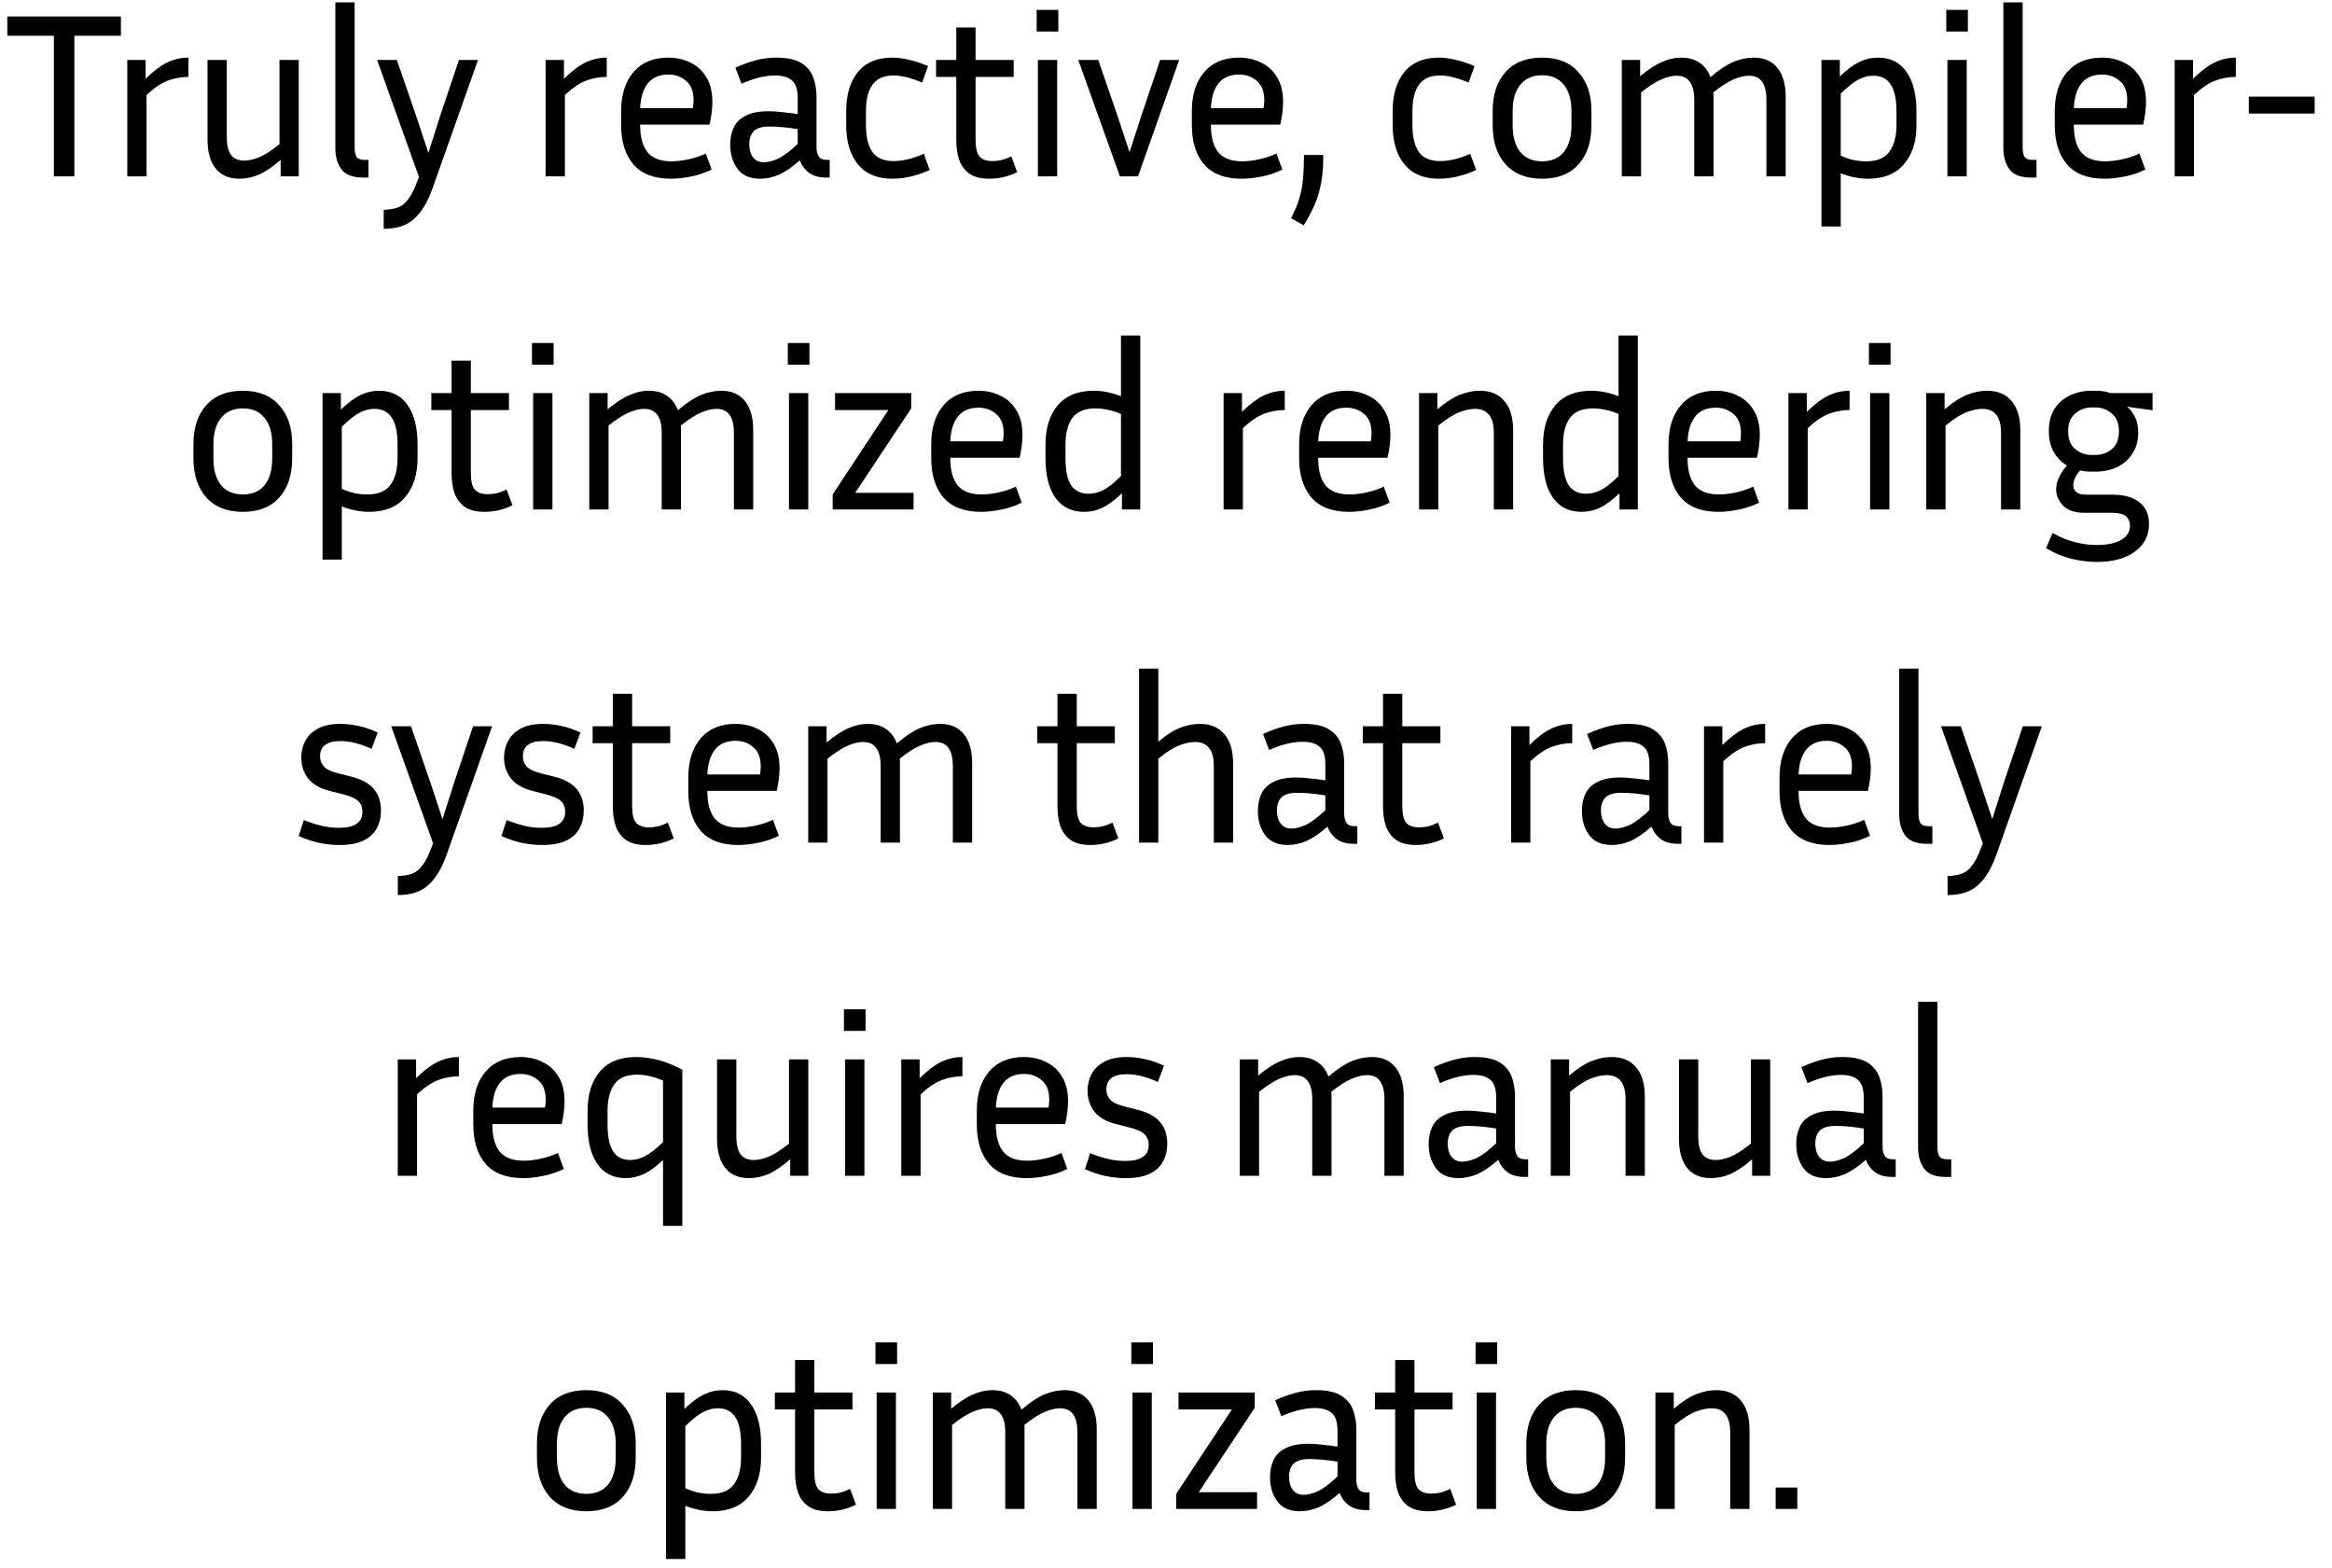 <svg width="119" height="80" viewBox="0 0 119 80" fill="none" xmlns="http://www.w3.org/2000/svg">
<path d="M0.374 1.824V0.84H6.17V1.824H3.794V9H2.75V1.824H0.374ZM9.615 3.924C9.255 3.924 8.903 3.988 8.559 4.116C8.223 4.244 7.863 4.488 7.479 4.848V9H6.495V3.06H7.431V4.02C7.839 3.62 8.211 3.34 8.547 3.18C8.891 3.02 9.247 2.94 9.615 2.94V3.924ZM14.321 9V8.16C13.905 8.52 13.533 8.772 13.205 8.916C12.877 9.052 12.549 9.12 12.221 9.12C11.693 9.12 11.289 8.948 11.009 8.604C10.729 8.252 10.589 7.76 10.589 7.128V3.06H11.573V6.984C11.573 7.4 11.645 7.708 11.789 7.908C11.941 8.1 12.165 8.196 12.461 8.196C12.685 8.196 12.937 8.14 13.217 8.028C13.497 7.916 13.845 7.692 14.261 7.356V3.06H15.245V9H14.321ZM17.112 7.56V0.12H18.096V7.512C18.096 7.728 18.128 7.892 18.192 8.004C18.264 8.108 18.404 8.16 18.612 8.16H18.804V9.06H18.528C18 9.06 17.632 8.92 17.424 8.64C17.216 8.36 17.112 8 17.112 7.56ZM22.076 9.6C21.82 10.32 21.504 10.844 21.128 11.172C20.76 11.508 20.244 11.676 19.58 11.676V10.704C19.852 10.696 20.084 10.66 20.276 10.596C20.476 10.532 20.652 10.4 20.804 10.2C20.964 10.008 21.116 9.72 21.26 9.336L21.38 9.036L19.244 3.06H20.252L21.248 5.952L21.86 7.8L22.448 5.952L23.42 3.06H24.392L22.076 9.6ZM30.962 3.924C30.602 3.924 30.25 3.988 29.906 4.116C29.57 4.244 29.21 4.488 28.826 4.848V9H27.842V3.06H28.778V4.02C29.186 3.62 29.558 3.34 29.894 3.18C30.238 3.02 30.594 2.94 30.962 2.94V3.924ZM36.316 8.652C35.956 8.828 35.596 8.948 35.236 9.012C34.876 9.084 34.544 9.12 34.24 9.12C33.384 9.12 32.744 8.876 32.32 8.388C31.904 7.9 31.696 7.232 31.696 6.384V5.664C31.696 4.84 31.904 4.18 32.32 3.684C32.744 3.188 33.34 2.94 34.108 2.94C34.516 2.94 34.888 3.024 35.224 3.192C35.568 3.352 35.84 3.6 36.04 3.936C36.248 4.264 36.352 4.688 36.352 5.208C36.352 5.544 36.304 5.928 36.208 6.36H32.668V6.384C32.668 6.992 32.792 7.452 33.04 7.764C33.296 8.076 33.704 8.232 34.264 8.232C34.52 8.232 34.8 8.2 35.104 8.136C35.416 8.072 35.72 7.972 36.016 7.836L36.316 8.652ZM34.108 3.804C33.644 3.804 33.292 3.956 33.052 4.26C32.82 4.556 32.692 4.976 32.668 5.52H35.356C35.38 5.376 35.392 5.24 35.392 5.112C35.392 4.664 35.264 4.336 35.008 4.128C34.76 3.912 34.46 3.804 34.108 3.804ZM42.159 9.06C41.791 9.06 41.495 8.976 41.271 8.808C41.055 8.64 40.903 8.432 40.815 8.184C40.423 8.528 40.067 8.772 39.747 8.916C39.427 9.052 39.107 9.12 38.787 9.12C38.267 9.12 37.883 8.952 37.635 8.616C37.387 8.28 37.263 7.868 37.263 7.38C37.263 7.052 37.323 6.76 37.443 6.504C37.563 6.248 37.767 6.048 38.055 5.904C38.343 5.752 38.731 5.676 39.219 5.676C39.435 5.676 39.671 5.692 39.927 5.724C40.183 5.748 40.443 5.78 40.707 5.82V5.016C40.707 4.568 40.607 4.264 40.407 4.104C40.215 3.936 39.931 3.852 39.555 3.852C39.043 3.852 38.471 3.992 37.839 4.272L37.527 3.456C37.895 3.288 38.247 3.16 38.583 3.072C38.919 2.984 39.259 2.94 39.603 2.94C40.163 2.94 40.591 3.032 40.887 3.216C41.183 3.4 41.387 3.644 41.499 3.948C41.611 4.252 41.667 4.584 41.667 4.944V7.512C41.667 7.696 41.703 7.852 41.775 7.98C41.847 8.1 41.991 8.16 42.207 8.16H42.339V9.06H42.159ZM38.235 7.368C38.235 7.64 38.299 7.86 38.427 8.028C38.555 8.196 38.739 8.28 38.979 8.28C39.187 8.28 39.427 8.22 39.699 8.1C39.971 7.972 40.307 7.72 40.707 7.344V6.588C40.163 6.5 39.683 6.456 39.267 6.456C38.899 6.456 38.635 6.532 38.475 6.684C38.315 6.836 38.235 7.064 38.235 7.368ZM44.189 5.676V6.384C44.189 6.992 44.301 7.452 44.525 7.764C44.749 8.068 45.105 8.22 45.593 8.22C46.073 8.22 46.589 8.096 47.141 7.848L47.441 8.676C46.785 8.972 46.149 9.12 45.533 9.12C44.765 9.12 44.181 8.876 43.781 8.388C43.381 7.9 43.181 7.232 43.181 6.384V5.676C43.181 4.828 43.381 4.16 43.781 3.672C44.181 3.184 44.765 2.94 45.533 2.94C45.821 2.94 46.117 2.98 46.421 3.06C46.733 3.132 47.045 3.236 47.357 3.372L47.057 4.212C46.793 4.1 46.537 4.012 46.289 3.948C46.049 3.884 45.817 3.852 45.593 3.852C45.105 3.852 44.749 4.008 44.525 4.32C44.301 4.624 44.189 5.076 44.189 5.676ZM51.907 8.784C51.459 9.008 50.983 9.12 50.479 9.12C50.047 9.12 49.707 9.032 49.459 8.856C49.219 8.68 49.047 8.444 48.943 8.148C48.847 7.852 48.799 7.524 48.799 7.164V3.924H47.767V3.06H48.799V1.404H49.783V3.06H51.727V3.924H49.783V7.128C49.783 7.544 49.851 7.832 49.987 7.992C50.131 8.144 50.351 8.22 50.647 8.22C50.791 8.22 50.939 8.204 51.091 8.172C51.251 8.132 51.423 8.068 51.607 7.98L51.907 8.784ZM54.006 1.608H52.902V0.504H54.006V1.608ZM53.946 9H52.962V3.06H53.946V9ZM60.172 3.06L58.072 9H57.148L55.023 3.06H56.044L57.039 5.952L57.639 7.764L58.227 5.952L59.2 3.06H60.172ZM65.439 8.652C65.079 8.828 64.719 8.948 64.359 9.012C63.998 9.084 63.666 9.12 63.362 9.12C62.507 9.12 61.867 8.876 61.443 8.388C61.026 7.9 60.819 7.232 60.819 6.384V5.664C60.819 4.84 61.026 4.18 61.443 3.684C61.867 3.188 62.462 2.94 63.23 2.94C63.639 2.94 64.01 3.024 64.347 3.192C64.691 3.352 64.963 3.6 65.162 3.936C65.371 4.264 65.475 4.688 65.475 5.208C65.475 5.544 65.427 5.928 65.331 6.36H61.791V6.384C61.791 6.992 61.914 7.452 62.163 7.764C62.419 8.076 62.827 8.232 63.386 8.232C63.642 8.232 63.922 8.2 64.227 8.136C64.538 8.072 64.843 7.972 65.138 7.836L65.439 8.652ZM63.23 3.804C62.767 3.804 62.414 3.956 62.175 4.26C61.943 4.556 61.815 4.976 61.791 5.52H64.478C64.502 5.376 64.514 5.24 64.514 5.112C64.514 4.664 64.386 4.336 64.13 4.128C63.883 3.912 63.583 3.804 63.23 3.804ZM67.525 7.908V8.136C67.525 8.72 67.453 9.276 67.309 9.804C67.165 10.332 66.905 10.896 66.529 11.496L65.881 11.136C66.081 10.752 66.225 10.4 66.313 10.08C66.409 9.768 66.469 9.44 66.493 9.096C66.525 8.76 66.541 8.364 66.541 7.908H67.525ZM72.075 5.676V6.384C72.075 6.992 72.187 7.452 72.411 7.764C72.635 8.068 72.991 8.22 73.479 8.22C73.959 8.22 74.475 8.096 75.027 7.848L75.327 8.676C74.671 8.972 74.035 9.12 73.419 9.12C72.651 9.12 72.067 8.876 71.667 8.388C71.267 7.9 71.067 7.232 71.067 6.384V5.676C71.067 4.828 71.267 4.16 71.667 3.672C72.067 3.184 72.651 2.94 73.419 2.94C73.707 2.94 74.003 2.98 74.307 3.06C74.619 3.132 74.931 3.236 75.243 3.372L74.943 4.212C74.679 4.1 74.423 4.012 74.175 3.948C73.935 3.884 73.703 3.852 73.479 3.852C72.991 3.852 72.635 4.008 72.411 4.32C72.187 4.624 72.075 5.076 72.075 5.676ZM81.21 5.664V6.384C81.21 7.232 80.99 7.9 80.55 8.388C80.118 8.876 79.498 9.12 78.69 9.12C77.89 9.12 77.27 8.876 76.83 8.388C76.39 7.9 76.17 7.232 76.17 6.384V5.664C76.17 4.832 76.386 4.172 76.818 3.684C77.258 3.188 77.882 2.94 78.69 2.94C79.498 2.94 80.118 3.188 80.55 3.684C80.99 4.172 81.21 4.832 81.21 5.664ZM80.19 5.664C80.19 5.096 80.062 4.652 79.806 4.332C79.55 4.004 79.178 3.84 78.69 3.84C78.21 3.84 77.838 4.004 77.574 4.332C77.318 4.652 77.19 5.096 77.19 5.664V6.384C77.19 6.976 77.318 7.432 77.574 7.752C77.838 8.072 78.21 8.232 78.69 8.232C79.178 8.232 79.55 8.072 79.806 7.752C80.062 7.432 80.19 6.976 80.19 6.384V5.664ZM85.555 3.864C85.331 3.864 85.079 3.924 84.799 4.044C84.519 4.156 84.167 4.38 83.743 4.716V9H82.759V3.06H83.695V3.888C84.119 3.536 84.495 3.292 84.823 3.156C85.151 3.012 85.475 2.94 85.795 2.94C86.171 2.94 86.483 3.028 86.731 3.204C86.979 3.372 87.163 3.616 87.283 3.936C87.723 3.56 88.115 3.3 88.459 3.156C88.811 3.012 89.155 2.94 89.491 2.94C90.019 2.94 90.423 3.116 90.703 3.468C90.983 3.812 91.123 4.304 91.123 4.944V9H90.139V5.088C90.139 4.272 89.843 3.864 89.251 3.864C89.027 3.864 88.771 3.924 88.483 4.044C88.203 4.156 87.851 4.38 87.427 4.716C87.435 4.748 87.439 4.784 87.439 4.824C87.439 4.864 87.439 4.904 87.439 4.944V9H86.455V5.088C86.455 4.272 86.155 3.864 85.555 3.864ZM95.324 9.12C94.876 9.12 94.412 9.028 93.932 8.844V11.556H92.948V3.06H93.884V3.9C94.252 3.548 94.588 3.3 94.892 3.156C95.196 3.012 95.508 2.94 95.828 2.94C96.46 2.94 96.944 3.18 97.28 3.66C97.624 4.14 97.796 4.816 97.796 5.688V6.384C97.796 7.216 97.584 7.88 97.16 8.376C96.744 8.872 96.132 9.12 95.324 9.12ZM95.588 3.864C95.356 3.864 95.116 3.924 94.868 4.044C94.62 4.164 94.308 4.408 93.932 4.776V7.944C94.164 8.048 94.388 8.124 94.604 8.172C94.82 8.212 95.032 8.232 95.24 8.232C95.784 8.232 96.176 8.068 96.416 7.74C96.656 7.404 96.776 6.952 96.776 6.384V5.688C96.776 5.064 96.676 4.604 96.476 4.308C96.284 4.012 95.988 3.864 95.588 3.864ZM100.42 1.608H99.316V0.504H100.42V1.608ZM100.36 9H99.376V3.06H100.36V9ZM102.23 7.56V0.12H103.214V7.512C103.214 7.728 103.246 7.892 103.31 8.004C103.382 8.108 103.522 8.16 103.73 8.16H103.922V9.06H103.646C103.118 9.06 102.75 8.92 102.542 8.64C102.334 8.36 102.23 8 102.23 7.56ZM109.474 8.652C109.114 8.828 108.754 8.948 108.394 9.012C108.034 9.084 107.702 9.12 107.398 9.12C106.542 9.12 105.902 8.876 105.478 8.388C105.062 7.9 104.854 7.232 104.854 6.384V5.664C104.854 4.84 105.062 4.18 105.478 3.684C105.902 3.188 106.498 2.94 107.266 2.94C107.674 2.94 108.046 3.024 108.382 3.192C108.726 3.352 108.998 3.6 109.198 3.936C109.406 4.264 109.51 4.688 109.51 5.208C109.51 5.544 109.462 5.928 109.366 6.36H105.826V6.384C105.826 6.992 105.95 7.452 106.198 7.764C106.454 8.076 106.862 8.232 107.422 8.232C107.678 8.232 107.958 8.2 108.262 8.136C108.574 8.072 108.878 7.972 109.174 7.836L109.474 8.652ZM107.266 3.804C106.802 3.804 106.45 3.956 106.21 4.26C105.978 4.556 105.85 4.976 105.826 5.52H108.514C108.538 5.376 108.55 5.24 108.55 5.112C108.55 4.664 108.422 4.336 108.166 4.128C107.918 3.912 107.618 3.804 107.266 3.804ZM114.093 3.924C113.733 3.924 113.381 3.988 113.037 4.116C112.701 4.244 112.341 4.488 111.957 4.848V9H110.973V3.06H111.909V4.02C112.317 3.62 112.689 3.34 113.025 3.18C113.369 3.02 113.725 2.94 114.093 2.94V3.924ZM114.755 5.796V4.932H118.115V5.796H114.755ZM14.911 22.664V23.384C14.911 24.232 14.691 24.9 14.251 25.388C13.819 25.876 13.199 26.12 12.391 26.12C11.591 26.12 10.971 25.876 10.531 25.388C10.091 24.9 9.871 24.232 9.871 23.384V22.664C9.871 21.832 10.087 21.172 10.519 20.684C10.959 20.188 11.583 19.94 12.391 19.94C13.199 19.94 13.819 20.188 14.251 20.684C14.691 21.172 14.911 21.832 14.911 22.664ZM13.891 22.664C13.891 22.096 13.763 21.652 13.507 21.332C13.251 21.004 12.879 20.84 12.391 20.84C11.911 20.84 11.539 21.004 11.275 21.332C11.019 21.652 10.891 22.096 10.891 22.664V23.384C10.891 23.976 11.019 24.432 11.275 24.752C11.539 25.072 11.911 25.232 12.391 25.232C12.879 25.232 13.251 25.072 13.507 24.752C13.763 24.432 13.891 23.976 13.891 23.384V22.664ZM18.835 26.12C18.387 26.12 17.923 26.028 17.443 25.844V28.556H16.459V20.06H17.395V20.9C17.763 20.548 18.099 20.3 18.403 20.156C18.707 20.012 19.019 19.94 19.339 19.94C19.971 19.94 20.455 20.18 20.791 20.66C21.135 21.14 21.307 21.816 21.307 22.688V23.384C21.307 24.216 21.095 24.88 20.671 25.376C20.255 25.872 19.643 26.12 18.835 26.12ZM19.099 20.864C18.867 20.864 18.627 20.924 18.379 21.044C18.131 21.164 17.819 21.408 17.443 21.776V24.944C17.675 25.048 17.899 25.124 18.115 25.172C18.331 25.212 18.543 25.232 18.751 25.232C19.295 25.232 19.687 25.068 19.927 24.74C20.167 24.404 20.287 23.952 20.287 23.384V22.688C20.287 22.064 20.187 21.604 19.987 21.308C19.795 21.012 19.499 20.864 19.099 20.864ZM26.151 25.784C25.703 26.008 25.227 26.12 24.723 26.12C24.291 26.12 23.951 26.032 23.703 25.856C23.463 25.68 23.291 25.444 23.187 25.148C23.091 24.852 23.043 24.524 23.043 24.164V20.924H22.011V20.06H23.043V18.404H24.027V20.06H25.971V20.924H24.027V24.128C24.027 24.544 24.095 24.832 24.231 24.992C24.375 25.144 24.595 25.22 24.891 25.22C25.035 25.22 25.183 25.204 25.335 25.172C25.495 25.132 25.667 25.068 25.851 24.98L26.151 25.784ZM28.25 18.608H27.146V17.504H28.25V18.608ZM28.19 26H27.206V20.06H28.19V26ZM32.867 20.864C32.643 20.864 32.391 20.924 32.111 21.044C31.831 21.156 31.479 21.38 31.055 21.716V26H30.071V20.06H31.007V20.888C31.431 20.536 31.807 20.292 32.135 20.156C32.463 20.012 32.787 19.94 33.107 19.94C33.483 19.94 33.795 20.028 34.043 20.204C34.291 20.372 34.475 20.616 34.595 20.936C35.035 20.56 35.427 20.3 35.771 20.156C36.123 20.012 36.467 19.94 36.803 19.94C37.331 19.94 37.735 20.116 38.015 20.468C38.295 20.812 38.435 21.304 38.435 21.944V26H37.451V22.088C37.451 21.272 37.155 20.864 36.563 20.864C36.339 20.864 36.083 20.924 35.795 21.044C35.515 21.156 35.163 21.38 34.739 21.716C34.747 21.748 34.751 21.784 34.751 21.824C34.751 21.864 34.751 21.904 34.751 21.944V26H33.767V22.088C33.767 21.272 33.467 20.864 32.867 20.864ZM41.305 18.608H40.201V17.504H41.305V18.608ZM41.245 26H40.261V20.06H41.245V26ZM46.618 25.148V26H42.49V25.232L45.334 20.924H42.611V20.06H46.498V20.84L43.642 25.148H46.618ZM52.14 25.652C51.78 25.828 51.42 25.948 51.06 26.012C50.7 26.084 50.368 26.12 50.064 26.12C49.208 26.12 48.568 25.876 48.144 25.388C47.728 24.9 47.52 24.232 47.52 23.384V22.664C47.52 21.84 47.728 21.18 48.144 20.684C48.568 20.188 49.164 19.94 49.932 19.94C50.34 19.94 50.712 20.024 51.048 20.192C51.392 20.352 51.664 20.6 51.864 20.936C52.072 21.264 52.176 21.688 52.176 22.208C52.176 22.544 52.128 22.928 52.032 23.36H48.492V23.384C48.492 23.992 48.616 24.452 48.864 24.764C49.12 25.076 49.528 25.232 50.088 25.232C50.344 25.232 50.624 25.2 50.928 25.136C51.24 25.072 51.544 24.972 51.84 24.836L52.14 25.652ZM49.932 20.804C49.468 20.804 49.116 20.956 48.876 21.26C48.644 21.556 48.516 21.976 48.492 22.52H51.18C51.204 22.376 51.216 22.24 51.216 22.112C51.216 21.664 51.088 21.336 50.832 21.128C50.584 20.912 50.284 20.804 49.932 20.804ZM57.251 26V25.172C56.883 25.524 56.547 25.772 56.243 25.916C55.947 26.052 55.639 26.12 55.319 26.12C54.687 26.12 54.199 25.88 53.855 25.4C53.519 24.92 53.351 24.248 53.351 23.384V22.688C53.351 21.848 53.559 21.18 53.975 20.684C54.399 20.188 55.011 19.94 55.811 19.94C56.043 19.94 56.275 19.964 56.507 20.012C56.739 20.06 56.971 20.128 57.203 20.216V17.12H58.187V26H57.251ZM54.371 23.384C54.371 24.008 54.467 24.468 54.659 24.764C54.859 25.052 55.155 25.196 55.547 25.196C55.779 25.196 56.019 25.14 56.267 25.028C56.515 24.908 56.827 24.664 57.203 24.296V21.128C56.971 21.024 56.747 20.952 56.531 20.912C56.315 20.864 56.103 20.84 55.895 20.84C55.351 20.84 54.959 21.004 54.719 21.332C54.487 21.66 54.371 22.112 54.371 22.688V23.384ZM65.56 20.924C65.2 20.924 64.848 20.988 64.504 21.116C64.168 21.244 63.808 21.488 63.424 21.848V26H62.44V20.06H63.376V21.02C63.784 20.62 64.156 20.34 64.492 20.18C64.836 20.02 65.192 19.94 65.56 19.94V20.924ZM70.914 25.652C70.554 25.828 70.194 25.948 69.834 26.012C69.474 26.084 69.142 26.12 68.838 26.12C67.982 26.12 67.342 25.876 66.918 25.388C66.502 24.9 66.294 24.232 66.294 23.384V22.664C66.294 21.84 66.502 21.18 66.918 20.684C67.342 20.188 67.938 19.94 68.706 19.94C69.114 19.94 69.486 20.024 69.822 20.192C70.166 20.352 70.438 20.6 70.638 20.936C70.846 21.264 70.95 21.688 70.95 22.208C70.95 22.544 70.902 22.928 70.806 23.36H67.266V23.384C67.266 23.992 67.39 24.452 67.638 24.764C67.894 25.076 68.302 25.232 68.862 25.232C69.118 25.232 69.398 25.2 69.702 25.136C70.014 25.072 70.318 24.972 70.614 24.836L70.914 25.652ZM68.706 20.804C68.242 20.804 67.89 20.956 67.65 21.26C67.418 21.556 67.29 21.976 67.266 22.52H69.954C69.978 22.376 69.99 22.24 69.99 22.112C69.99 21.664 69.862 21.336 69.606 21.128C69.358 20.912 69.058 20.804 68.706 20.804ZM75.269 20.864C75.045 20.864 74.781 20.92 74.477 21.032C74.181 21.144 73.821 21.372 73.397 21.716V26H72.413V20.06H73.349V20.888C73.773 20.528 74.157 20.28 74.501 20.144C74.853 20.008 75.189 19.94 75.509 19.94C76.061 19.94 76.481 20.116 76.769 20.468C77.065 20.812 77.213 21.304 77.213 21.944V26H76.229V22.088C76.229 21.272 75.909 20.864 75.269 20.864ZM82.641 26V25.172C82.272 25.524 81.936 25.772 81.632 25.916C81.337 26.052 81.028 26.12 80.709 26.12C80.076 26.12 79.588 25.88 79.245 25.4C78.909 24.92 78.74 24.248 78.74 23.384V22.688C78.74 21.848 78.948 21.18 79.365 20.684C79.788 20.188 80.4 19.94 81.201 19.94C81.433 19.94 81.665 19.964 81.897 20.012C82.129 20.06 82.361 20.128 82.593 20.216V17.12H83.576V26H82.641ZM79.76 23.384C79.76 24.008 79.856 24.468 80.049 24.764C80.249 25.052 80.544 25.196 80.936 25.196C81.168 25.196 81.409 25.14 81.656 25.028C81.904 24.908 82.216 24.664 82.593 24.296V21.128C82.361 21.024 82.136 20.952 81.921 20.912C81.704 20.864 81.493 20.84 81.284 20.84C80.74 20.84 80.349 21.004 80.109 21.332C79.876 21.66 79.76 22.112 79.76 22.688V23.384ZM89.764 25.652C89.404 25.828 89.044 25.948 88.684 26.012C88.325 26.084 87.993 26.12 87.689 26.12C86.832 26.12 86.192 25.876 85.769 25.388C85.353 24.9 85.144 24.232 85.144 23.384V22.664C85.144 21.84 85.353 21.18 85.769 20.684C86.192 20.188 86.788 19.94 87.556 19.94C87.965 19.94 88.337 20.024 88.672 20.192C89.016 20.352 89.288 20.6 89.489 20.936C89.697 21.264 89.8 21.688 89.8 22.208C89.8 22.544 89.752 22.928 89.656 23.36H86.117V23.384C86.117 23.992 86.24 24.452 86.489 24.764C86.745 25.076 87.153 25.232 87.713 25.232C87.969 25.232 88.249 25.2 88.552 25.136C88.865 25.072 89.168 24.972 89.465 24.836L89.764 25.652ZM87.556 20.804C87.093 20.804 86.74 20.956 86.501 21.26C86.269 21.556 86.141 21.976 86.117 22.52H88.805C88.829 22.376 88.841 22.24 88.841 22.112C88.841 21.664 88.713 21.336 88.457 21.128C88.209 20.912 87.909 20.804 87.556 20.804ZM94.383 20.924C94.023 20.924 93.671 20.988 93.327 21.116C92.991 21.244 92.631 21.488 92.247 21.848V26H91.263V20.06H92.199V21.02C92.607 20.62 92.979 20.34 93.315 20.18C93.659 20.02 94.015 19.94 94.383 19.94V20.924ZM96.474 18.608H95.37V17.504H96.474V18.608ZM96.414 26H95.43V20.06H96.414V26ZM101.151 20.864C100.927 20.864 100.663 20.92 100.359 21.032C100.063 21.144 99.703 21.372 99.279 21.716V26H98.295V20.06H99.231V20.888C99.655 20.528 100.039 20.28 100.383 20.144C100.735 20.008 101.071 19.94 101.391 19.94C101.943 19.94 102.363 20.116 102.651 20.468C102.947 20.812 103.095 21.304 103.095 21.944V26H102.111V22.088C102.111 21.272 101.791 20.864 101.151 20.864ZM109.663 26.744C109.663 27.328 109.423 27.796 108.943 28.148C108.471 28.5 107.819 28.676 106.987 28.676C106.571 28.676 106.135 28.62 105.679 28.508C105.231 28.396 104.807 28.216 104.407 27.968L104.743 27.2C105.143 27.424 105.527 27.58 105.895 27.668C106.271 27.764 106.635 27.812 106.987 27.812C107.531 27.812 107.951 27.724 108.247 27.548C108.543 27.372 108.691 27.136 108.691 26.84C108.691 26.624 108.619 26.456 108.475 26.336C108.331 26.224 108.099 26.168 107.779 26.168H106.399C105.879 26.168 105.503 26.044 105.271 25.796C105.039 25.548 104.923 25.276 104.923 24.98C104.923 24.772 104.971 24.568 105.067 24.368C105.163 24.16 105.299 23.956 105.475 23.756C105.195 23.588 104.971 23.36 104.803 23.072C104.635 22.776 104.551 22.42 104.551 22.004C104.551 21.548 104.647 21.168 104.839 20.864C105.039 20.56 105.303 20.332 105.631 20.18C105.959 20.02 106.327 19.94 106.735 19.94H106.939C107.219 19.94 107.475 19.98 107.707 20.06H109.843V20.936L108.547 20.756C108.715 20.9 108.851 21.08 108.955 21.296C109.059 21.504 109.111 21.76 109.111 22.064C109.111 22.496 109.011 22.86 108.811 23.156C108.619 23.452 108.359 23.68 108.031 23.84C107.703 23.992 107.339 24.068 106.939 24.068H106.735C106.631 24.068 106.531 24.064 106.435 24.056C106.339 24.04 106.243 24.024 106.147 24.008C105.915 24.264 105.799 24.516 105.799 24.764C105.799 25.084 106.023 25.244 106.471 25.244H107.815C108.391 25.244 108.843 25.372 109.171 25.628C109.499 25.884 109.663 26.256 109.663 26.744ZM106.939 23.216C107.251 23.216 107.527 23.116 107.767 22.916C108.007 22.716 108.127 22.412 108.127 22.004C108.127 21.604 108.007 21.304 107.767 21.104C107.527 20.896 107.251 20.792 106.939 20.792H106.735C106.415 20.792 106.135 20.896 105.895 21.104C105.655 21.304 105.535 21.604 105.535 22.004C105.535 22.412 105.655 22.716 105.895 22.916C106.135 23.116 106.415 23.216 106.735 23.216H106.939ZM17.293 42.244C18.093 42.244 18.493 41.972 18.493 41.428C18.493 41.196 18.421 41.012 18.277 40.876C18.133 40.74 17.869 40.624 17.485 40.528L16.825 40.36C16.337 40.24 15.973 40.032 15.733 39.736C15.493 39.432 15.373 39.072 15.373 38.656C15.373 38.352 15.441 38.072 15.577 37.816C15.713 37.552 15.929 37.34 16.225 37.18C16.521 37.02 16.905 36.94 17.377 36.94C17.681 36.94 17.989 36.976 18.301 37.048C18.621 37.112 18.945 37.224 19.273 37.384L18.961 38.212C18.377 37.948 17.849 37.816 17.377 37.816C16.681 37.816 16.333 38.076 16.333 38.596C16.333 38.796 16.397 38.968 16.525 39.112C16.653 39.256 16.893 39.372 17.245 39.46L17.905 39.628C18.433 39.756 18.821 39.964 19.069 40.252C19.317 40.54 19.441 40.912 19.441 41.368C19.441 41.696 19.369 41.996 19.225 42.268C19.089 42.532 18.865 42.74 18.553 42.892C18.249 43.044 17.837 43.12 17.317 43.12C16.973 43.12 16.629 43.084 16.285 43.012C15.949 42.94 15.601 42.824 15.241 42.664L15.505 41.848C15.849 41.984 16.161 42.084 16.441 42.148C16.721 42.212 17.005 42.244 17.293 42.244ZM22.797 43.6C22.541 44.32 22.225 44.844 21.849 45.172C21.481 45.508 20.965 45.676 20.301 45.676V44.704C20.573 44.696 20.805 44.66 20.997 44.596C21.197 44.532 21.373 44.4 21.525 44.2C21.685 44.008 21.837 43.72 21.981 43.336L22.101 43.036L19.965 37.06H20.973L21.969 39.952L22.581 41.8L23.169 39.952L24.141 37.06H25.113L22.797 43.6ZM27.641 42.244C28.441 42.244 28.841 41.972 28.841 41.428C28.841 41.196 28.769 41.012 28.625 40.876C28.481 40.74 28.217 40.624 27.833 40.528L27.173 40.36C26.685 40.24 26.321 40.032 26.081 39.736C25.841 39.432 25.721 39.072 25.721 38.656C25.721 38.352 25.789 38.072 25.925 37.816C26.061 37.552 26.277 37.34 26.573 37.18C26.869 37.02 27.253 36.94 27.725 36.94C28.029 36.94 28.337 36.976 28.649 37.048C28.969 37.112 29.293 37.224 29.621 37.384L29.309 38.212C28.725 37.948 28.197 37.816 27.725 37.816C27.029 37.816 26.681 38.076 26.681 38.596C26.681 38.796 26.745 38.968 26.873 39.112C27.001 39.256 27.241 39.372 27.593 39.46L28.253 39.628C28.781 39.756 29.169 39.964 29.417 40.252C29.665 40.54 29.789 40.912 29.789 41.368C29.789 41.696 29.717 41.996 29.573 42.268C29.437 42.532 29.213 42.74 28.901 42.892C28.597 43.044 28.185 43.12 27.665 43.12C27.321 43.12 26.977 43.084 26.633 43.012C26.297 42.94 25.949 42.824 25.589 42.664L25.853 41.848C26.197 41.984 26.509 42.084 26.789 42.148C27.069 42.212 27.353 42.244 27.641 42.244ZM34.381 42.784C33.933 43.008 33.457 43.12 32.953 43.12C32.521 43.12 32.181 43.032 31.933 42.856C31.693 42.68 31.521 42.444 31.417 42.148C31.321 41.852 31.273 41.524 31.273 41.164V37.924H30.241V37.06H31.273V35.404H32.257V37.06H34.201V37.924H32.257V41.128C32.257 41.544 32.325 41.832 32.461 41.992C32.605 42.144 32.825 42.22 33.121 42.22C33.265 42.22 33.413 42.204 33.565 42.172C33.725 42.132 33.897 42.068 34.081 41.98L34.381 42.784ZM39.744 42.652C39.384 42.828 39.024 42.948 38.664 43.012C38.304 43.084 37.972 43.12 37.668 43.12C36.812 43.12 36.172 42.876 35.748 42.388C35.332 41.9 35.124 41.232 35.124 40.384V39.664C35.124 38.84 35.332 38.18 35.748 37.684C36.172 37.188 36.768 36.94 37.536 36.94C37.944 36.94 38.316 37.024 38.652 37.192C38.996 37.352 39.268 37.6 39.468 37.936C39.676 38.264 39.78 38.688 39.78 39.208C39.78 39.544 39.732 39.928 39.636 40.36H36.096V40.384C36.096 40.992 36.22 41.452 36.468 41.764C36.724 42.076 37.132 42.232 37.692 42.232C37.948 42.232 38.228 42.2 38.532 42.136C38.844 42.072 39.148 41.972 39.444 41.836L39.744 42.652ZM37.536 37.804C37.072 37.804 36.72 37.956 36.48 38.26C36.248 38.556 36.12 38.976 36.096 39.52H38.784C38.808 39.376 38.82 39.24 38.82 39.112C38.82 38.664 38.692 38.336 38.436 38.128C38.188 37.912 37.888 37.804 37.536 37.804ZM44.039 37.864C43.815 37.864 43.563 37.924 43.283 38.044C43.003 38.156 42.651 38.38 42.227 38.716V43H41.243V37.06H42.179V37.888C42.603 37.536 42.979 37.292 43.307 37.156C43.635 37.012 43.959 36.94 44.279 36.94C44.655 36.94 44.967 37.028 45.215 37.204C45.463 37.372 45.647 37.616 45.767 37.936C46.207 37.56 46.599 37.3 46.943 37.156C47.295 37.012 47.639 36.94 47.975 36.94C48.503 36.94 48.907 37.116 49.187 37.468C49.467 37.812 49.607 38.304 49.607 38.944V43H48.623V39.088C48.623 38.272 48.327 37.864 47.735 37.864C47.511 37.864 47.255 37.924 46.967 38.044C46.687 38.156 46.335 38.38 45.911 38.716C45.919 38.748 45.923 38.784 45.923 38.824C45.923 38.864 45.923 38.904 45.923 38.944V43H44.939V39.088C44.939 38.272 44.639 37.864 44.039 37.864ZM57.069 42.784C56.621 43.008 56.145 43.12 55.642 43.12C55.209 43.12 54.87 43.032 54.621 42.856C54.382 42.68 54.209 42.444 54.105 42.148C54.01 41.852 53.962 41.524 53.962 41.164V37.924H52.929V37.06H53.962V35.404H54.946V37.06H56.889V37.924H54.946V41.128C54.946 41.544 55.014 41.832 55.15 41.992C55.294 42.144 55.514 42.22 55.809 42.22C55.953 42.22 56.102 42.204 56.254 42.172C56.413 42.132 56.586 42.068 56.77 41.98L57.069 42.784ZM60.98 37.864C60.756 37.864 60.492 37.92 60.188 38.032C59.892 38.144 59.532 38.372 59.108 38.716V43H58.124V34.12H59.108V37.852C59.524 37.5 59.9 37.26 60.236 37.132C60.572 37.004 60.9 36.94 61.22 36.94C61.772 36.94 62.192 37.116 62.48 37.468C62.776 37.812 62.924 38.304 62.924 38.944V43H61.94V39.088C61.94 38.272 61.62 37.864 60.98 37.864ZM69.084 43.06C68.716 43.06 68.42 42.976 68.196 42.808C67.98 42.64 67.828 42.432 67.74 42.184C67.348 42.528 66.992 42.772 66.672 42.916C66.352 43.052 66.032 43.12 65.712 43.12C65.192 43.12 64.808 42.952 64.56 42.616C64.312 42.28 64.188 41.868 64.188 41.38C64.188 41.052 64.248 40.76 64.368 40.504C64.488 40.248 64.692 40.048 64.98 39.904C65.268 39.752 65.656 39.676 66.144 39.676C66.36 39.676 66.596 39.692 66.852 39.724C67.108 39.748 67.368 39.78 67.632 39.82V39.016C67.632 38.568 67.532 38.264 67.332 38.104C67.14 37.936 66.856 37.852 66.48 37.852C65.968 37.852 65.396 37.992 64.764 38.272L64.452 37.456C64.82 37.288 65.172 37.16 65.508 37.072C65.844 36.984 66.184 36.94 66.528 36.94C67.088 36.94 67.516 37.032 67.812 37.216C68.108 37.4 68.312 37.644 68.424 37.948C68.536 38.252 68.592 38.584 68.592 38.944V41.512C68.592 41.696 68.628 41.852 68.7 41.98C68.772 42.1 68.916 42.16 69.132 42.16H69.264V43.06H69.084ZM65.16 41.368C65.16 41.64 65.224 41.86 65.352 42.028C65.48 42.196 65.664 42.28 65.904 42.28C66.112 42.28 66.352 42.22 66.624 42.1C66.896 41.972 67.232 41.72 67.632 41.344V40.588C67.088 40.5 66.608 40.456 66.192 40.456C65.824 40.456 65.56 40.532 65.4 40.684C65.24 40.836 65.16 41.064 65.16 41.368ZM73.682 42.784C73.234 43.008 72.758 43.12 72.254 43.12C71.822 43.12 71.482 43.032 71.234 42.856C70.994 42.68 70.822 42.444 70.718 42.148C70.622 41.852 70.574 41.524 70.574 41.164V37.924H69.542V37.06H70.574V35.404H71.558V37.06H73.502V37.924H71.558V41.128C71.558 41.544 71.626 41.832 71.762 41.992C71.906 42.144 72.126 42.22 72.422 42.22C72.566 42.22 72.714 42.204 72.866 42.172C73.026 42.132 73.198 42.068 73.382 41.98L73.682 42.784ZM80.229 37.924C79.869 37.924 79.517 37.988 79.173 38.116C78.837 38.244 78.477 38.488 78.093 38.848V43H77.109V37.06H78.045V38.02C78.453 37.62 78.825 37.34 79.161 37.18C79.505 37.02 79.861 36.94 80.229 36.94V37.924ZM85.62 43.06C85.252 43.06 84.956 42.976 84.732 42.808C84.516 42.64 84.364 42.432 84.276 42.184C83.884 42.528 83.528 42.772 83.208 42.916C82.888 43.052 82.568 43.12 82.248 43.12C81.728 43.12 81.344 42.952 81.096 42.616C80.848 42.28 80.724 41.868 80.724 41.38C80.724 41.052 80.784 40.76 80.904 40.504C81.024 40.248 81.228 40.048 81.516 39.904C81.804 39.752 82.192 39.676 82.68 39.676C82.896 39.676 83.132 39.692 83.388 39.724C83.644 39.748 83.904 39.78 84.168 39.82V39.016C84.168 38.568 84.068 38.264 83.868 38.104C83.676 37.936 83.392 37.852 83.016 37.852C82.504 37.852 81.932 37.992 81.3 38.272L80.988 37.456C81.356 37.288 81.708 37.16 82.044 37.072C82.38 36.984 82.72 36.94 83.064 36.94C83.624 36.94 84.052 37.032 84.348 37.216C84.644 37.4 84.848 37.644 84.96 37.948C85.072 38.252 85.128 38.584 85.128 38.944V41.512C85.128 41.696 85.164 41.852 85.236 41.98C85.308 42.1 85.452 42.16 85.668 42.16H85.8V43.06H85.62ZM81.696 41.368C81.696 41.64 81.76 41.86 81.888 42.028C82.016 42.196 82.2 42.28 82.44 42.28C82.648 42.28 82.888 42.22 83.16 42.1C83.432 41.972 83.768 41.72 84.168 41.344V40.588C83.624 40.5 83.144 40.456 82.728 40.456C82.36 40.456 82.096 40.532 81.936 40.684C81.776 40.836 81.696 41.064 81.696 41.368ZM90.074 37.924C89.714 37.924 89.362 37.988 89.018 38.116C88.682 38.244 88.322 38.488 87.938 38.848V43H86.954V37.06H87.89V38.02C88.298 37.62 88.67 37.34 89.006 37.18C89.35 37.02 89.706 36.94 90.074 36.94V37.924ZM95.428 42.652C95.068 42.828 94.708 42.948 94.348 43.012C93.988 43.084 93.656 43.12 93.352 43.12C92.496 43.12 91.856 42.876 91.432 42.388C91.016 41.9 90.808 41.232 90.808 40.384V39.664C90.808 38.84 91.016 38.18 91.432 37.684C91.856 37.188 92.452 36.94 93.22 36.94C93.628 36.94 94 37.024 94.336 37.192C94.68 37.352 94.952 37.6 95.152 37.936C95.36 38.264 95.464 38.688 95.464 39.208C95.464 39.544 95.416 39.928 95.32 40.36H91.78V40.384C91.78 40.992 91.904 41.452 92.152 41.764C92.408 42.076 92.816 42.232 93.376 42.232C93.632 42.232 93.912 42.2 94.216 42.136C94.528 42.072 94.832 41.972 95.128 41.836L95.428 42.652ZM93.22 37.804C92.756 37.804 92.404 37.956 92.164 38.26C91.932 38.556 91.804 38.976 91.78 39.52H94.468C94.492 39.376 94.504 39.24 94.504 39.112C94.504 38.664 94.376 38.336 94.12 38.128C93.872 37.912 93.572 37.804 93.22 37.804ZM96.915 41.56V34.12H97.899V41.512C97.899 41.728 97.931 41.892 97.995 42.004C98.067 42.108 98.207 42.16 98.415 42.16H98.607V43.06H98.331C97.803 43.06 97.435 42.92 97.227 42.64C97.019 42.36 96.915 42 96.915 41.56ZM101.879 43.6C101.623 44.32 101.307 44.844 100.931 45.172C100.563 45.508 100.047 45.676 99.383 45.676V44.704C99.655 44.696 99.887 44.66 100.079 44.596C100.279 44.532 100.455 44.4 100.607 44.2C100.767 44.008 100.919 43.72 101.063 43.336L101.183 43.036L99.047 37.06H100.055L101.051 39.952L101.663 41.8L102.251 39.952L103.223 37.06H104.195L101.879 43.6ZM23.417 54.924C23.057 54.924 22.705 54.988 22.361 55.116C22.025 55.244 21.665 55.488 21.281 55.848V60H20.297V54.06H21.233V55.02C21.641 54.62 22.013 54.34 22.349 54.18C22.693 54.02 23.049 53.94 23.417 53.94V54.924ZM28.772 59.652C28.412 59.828 28.052 59.948 27.692 60.012C27.332 60.084 27 60.12 26.696 60.12C25.84 60.12 25.2 59.876 24.776 59.388C24.36 58.9 24.152 58.232 24.152 57.384V56.664C24.152 55.84 24.36 55.18 24.776 54.684C25.2 54.188 25.796 53.94 26.564 53.94C26.972 53.94 27.344 54.024 27.68 54.192C28.024 54.352 28.296 54.6 28.496 54.936C28.704 55.264 28.808 55.688 28.808 56.208C28.808 56.544 28.76 56.928 28.664 57.36H25.124V57.384C25.124 57.992 25.248 58.452 25.496 58.764C25.752 59.076 26.16 59.232 26.72 59.232C26.976 59.232 27.256 59.2 27.56 59.136C27.872 59.072 28.176 58.972 28.472 58.836L28.772 59.652ZM26.564 54.804C26.1 54.804 25.748 54.956 25.508 55.26C25.276 55.556 25.148 55.976 25.124 56.52H27.812C27.836 56.376 27.848 56.24 27.848 56.112C27.848 55.664 27.72 55.336 27.464 55.128C27.216 54.912 26.916 54.804 26.564 54.804ZM34.819 54.588V62.556H33.834V59.196C33.474 59.54 33.142 59.78 32.839 59.916C32.542 60.052 32.239 60.12 31.927 60.12C31.302 60.12 30.823 59.88 30.486 59.4C30.151 58.92 29.983 58.248 29.983 57.384V56.688C29.983 55.848 30.191 55.18 30.607 54.684C31.03 54.188 31.642 53.94 32.443 53.94C33.227 53.94 34.019 54.156 34.819 54.588ZM31.003 57.384C31.003 58.008 31.099 58.468 31.291 58.764C31.483 59.052 31.774 59.196 32.166 59.196C32.398 59.196 32.639 59.136 32.886 59.016C33.135 58.896 33.45 58.652 33.834 58.284V55.14C33.362 54.94 32.919 54.84 32.502 54.84C31.966 54.84 31.582 55.004 31.351 55.332C31.119 55.66 31.003 56.112 31.003 56.688V57.384ZM40.323 60V59.16C39.907 59.52 39.535 59.772 39.207 59.916C38.879 60.052 38.551 60.12 38.223 60.12C37.695 60.12 37.291 59.948 37.011 59.604C36.731 59.252 36.591 58.76 36.591 58.128V54.06H37.575V57.984C37.575 58.4 37.647 58.708 37.791 58.908C37.943 59.1 38.167 59.196 38.463 59.196C38.687 59.196 38.939 59.14 39.219 59.028C39.499 58.916 39.847 58.692 40.263 58.356V54.06H41.247V60H40.323ZM44.17 52.608H43.066V51.504H44.17V52.608ZM44.111 60H43.127V54.06H44.111V60ZM49.112 54.924C48.752 54.924 48.4 54.988 48.056 55.116C47.72 55.244 47.36 55.488 46.976 55.848V60H45.992V54.06H46.928V55.02C47.336 54.62 47.708 54.34 48.044 54.18C48.388 54.02 48.744 53.94 49.112 53.94V54.924ZM54.466 59.652C54.106 59.828 53.746 59.948 53.386 60.012C53.026 60.084 52.694 60.12 52.39 60.12C51.534 60.12 50.894 59.876 50.47 59.388C50.054 58.9 49.846 58.232 49.846 57.384V56.664C49.846 55.84 50.054 55.18 50.47 54.684C50.894 54.188 51.49 53.94 52.258 53.94C52.666 53.94 53.038 54.024 53.374 54.192C53.718 54.352 53.99 54.6 54.19 54.936C54.398 55.264 54.502 55.688 54.502 56.208C54.502 56.544 54.454 56.928 54.358 57.36H50.818V57.384C50.818 57.992 50.942 58.452 51.19 58.764C51.446 59.076 51.854 59.232 52.414 59.232C52.67 59.232 52.95 59.2 53.254 59.136C53.566 59.072 53.87 58.972 54.166 58.836L54.466 59.652ZM52.258 54.804C51.794 54.804 51.442 54.956 51.202 55.26C50.97 55.556 50.842 55.976 50.818 56.52H53.506C53.53 56.376 53.542 56.24 53.542 56.112C53.542 55.664 53.414 55.336 53.158 55.128C52.91 54.912 52.61 54.804 52.258 54.804ZM57.417 59.244C58.217 59.244 58.617 58.972 58.617 58.428C58.617 58.196 58.545 58.012 58.401 57.876C58.257 57.74 57.993 57.624 57.609 57.528L56.949 57.36C56.461 57.24 56.097 57.032 55.857 56.736C55.617 56.432 55.497 56.072 55.497 55.656C55.497 55.352 55.565 55.072 55.701 54.816C55.837 54.552 56.053 54.34 56.349 54.18C56.645 54.02 57.029 53.94 57.501 53.94C57.805 53.94 58.113 53.976 58.425 54.048C58.745 54.112 59.069 54.224 59.397 54.384L59.085 55.212C58.501 54.948 57.973 54.816 57.501 54.816C56.805 54.816 56.457 55.076 56.457 55.596C56.457 55.796 56.521 55.968 56.649 56.112C56.777 56.256 57.017 56.372 57.369 56.46L58.029 56.628C58.557 56.756 58.945 56.964 59.193 57.252C59.441 57.54 59.565 57.912 59.565 58.368C59.565 58.696 59.493 58.996 59.349 59.268C59.213 59.532 58.989 59.74 58.677 59.892C58.373 60.044 57.961 60.12 57.441 60.12C57.097 60.12 56.753 60.084 56.409 60.012C56.073 59.94 55.725 59.824 55.365 59.664L55.629 58.848C55.973 58.984 56.285 59.084 56.565 59.148C56.845 59.212 57.129 59.244 57.417 59.244ZM66.062 54.864C65.838 54.864 65.586 54.924 65.306 55.044C65.026 55.156 64.674 55.38 64.25 55.716V60H63.266V54.06H64.202V54.888C64.626 54.536 65.002 54.292 65.33 54.156C65.658 54.012 65.982 53.94 66.302 53.94C66.678 53.94 66.99 54.028 67.238 54.204C67.486 54.372 67.67 54.616 67.79 54.936C68.23 54.56 68.622 54.3 68.966 54.156C69.318 54.012 69.662 53.94 69.998 53.94C70.526 53.94 70.93 54.116 71.21 54.468C71.49 54.812 71.63 55.304 71.63 55.944V60H70.646V56.088C70.646 55.272 70.35 54.864 69.758 54.864C69.534 54.864 69.278 54.924 68.99 55.044C68.71 55.156 68.358 55.38 67.934 55.716C67.942 55.748 67.946 55.784 67.946 55.824C67.946 55.864 67.946 55.904 67.946 55.944V60H66.962V56.088C66.962 55.272 66.662 54.864 66.062 54.864ZM77.8 60.06C77.432 60.06 77.136 59.976 76.912 59.808C76.696 59.64 76.544 59.432 76.456 59.184C76.064 59.528 75.708 59.772 75.388 59.916C75.068 60.052 74.748 60.12 74.428 60.12C73.908 60.12 73.524 59.952 73.276 59.616C73.028 59.28 72.904 58.868 72.904 58.38C72.904 58.052 72.964 57.76 73.084 57.504C73.204 57.248 73.408 57.048 73.696 56.904C73.984 56.752 74.372 56.676 74.86 56.676C75.076 56.676 75.312 56.692 75.568 56.724C75.824 56.748 76.084 56.78 76.348 56.82V56.016C76.348 55.568 76.248 55.264 76.048 55.104C75.856 54.936 75.572 54.852 75.196 54.852C74.684 54.852 74.112 54.992 73.48 55.272L73.168 54.456C73.536 54.288 73.888 54.16 74.224 54.072C74.56 53.984 74.9 53.94 75.244 53.94C75.804 53.94 76.232 54.032 76.528 54.216C76.824 54.4 77.028 54.644 77.14 54.948C77.252 55.252 77.308 55.584 77.308 55.944V58.512C77.308 58.696 77.344 58.852 77.416 58.98C77.488 59.1 77.632 59.16 77.848 59.16H77.98V60.06H77.8ZM73.876 58.368C73.876 58.64 73.94 58.86 74.068 59.028C74.196 59.196 74.38 59.28 74.62 59.28C74.828 59.28 75.068 59.22 75.34 59.1C75.612 58.972 75.948 58.72 76.348 58.344V57.588C75.804 57.5 75.324 57.456 74.908 57.456C74.54 57.456 74.276 57.532 74.116 57.684C73.956 57.836 73.876 58.064 73.876 58.368ZM81.99 54.864C81.766 54.864 81.502 54.92 81.198 55.032C80.902 55.144 80.542 55.372 80.118 55.716V60H79.134V54.06H80.07V54.888C80.494 54.528 80.878 54.28 81.222 54.144C81.574 54.008 81.91 53.94 82.23 53.94C82.782 53.94 83.202 54.116 83.49 54.468C83.786 54.812 83.934 55.304 83.934 55.944V60H82.95V56.088C82.95 55.272 82.63 54.864 81.99 54.864ZM89.409 60V59.16C88.993 59.52 88.621 59.772 88.293 59.916C87.965 60.052 87.637 60.12 87.309 60.12C86.781 60.12 86.377 59.948 86.097 59.604C85.817 59.252 85.677 58.76 85.677 58.128V54.06H86.661V57.984C86.661 58.4 86.733 58.708 86.877 58.908C87.029 59.1 87.253 59.196 87.549 59.196C87.773 59.196 88.025 59.14 88.305 59.028C88.585 58.916 88.933 58.692 89.349 58.356V54.06H90.333V60H89.409ZM96.557 60.06C96.189 60.06 95.893 59.976 95.669 59.808C95.453 59.64 95.301 59.432 95.213 59.184C94.821 59.528 94.465 59.772 94.145 59.916C93.825 60.052 93.505 60.12 93.185 60.12C92.665 60.12 92.281 59.952 92.033 59.616C91.785 59.28 91.661 58.868 91.661 58.38C91.661 58.052 91.721 57.76 91.841 57.504C91.961 57.248 92.165 57.048 92.453 56.904C92.741 56.752 93.129 56.676 93.617 56.676C93.833 56.676 94.069 56.692 94.325 56.724C94.581 56.748 94.841 56.78 95.105 56.82V56.016C95.105 55.568 95.005 55.264 94.805 55.104C94.613 54.936 94.329 54.852 93.953 54.852C93.441 54.852 92.869 54.992 92.237 55.272L91.925 54.456C92.293 54.288 92.645 54.16 92.981 54.072C93.317 53.984 93.657 53.94 94.001 53.94C94.561 53.94 94.989 54.032 95.285 54.216C95.581 54.4 95.785 54.644 95.897 54.948C96.009 55.252 96.065 55.584 96.065 55.944V58.512C96.065 58.696 96.101 58.852 96.173 58.98C96.245 59.1 96.389 59.16 96.605 59.16H96.737V60.06H96.557ZM92.633 58.368C92.633 58.64 92.697 58.86 92.825 59.028C92.953 59.196 93.137 59.28 93.377 59.28C93.585 59.28 93.825 59.22 94.097 59.1C94.369 58.972 94.705 58.72 95.105 58.344V57.588C94.561 57.5 94.081 57.456 93.665 57.456C93.297 57.456 93.033 57.532 92.873 57.684C92.713 57.836 92.633 58.064 92.633 58.368ZM97.879 58.56V51.12H98.862V58.512C98.862 58.728 98.894 58.892 98.959 59.004C99.031 59.108 99.171 59.16 99.379 59.16H99.57V60.06H99.294C98.766 60.06 98.398 59.92 98.191 59.64C97.983 59.36 97.879 59 97.879 58.56ZM32.44 73.664V74.384C32.44 75.232 32.22 75.9 31.78 76.388C31.348 76.876 30.728 77.12 29.92 77.12C29.12 77.12 28.5 76.876 28.06 76.388C27.62 75.9 27.4 75.232 27.4 74.384V73.664C27.4 72.832 27.616 72.172 28.048 71.684C28.488 71.188 29.112 70.94 29.92 70.94C30.728 70.94 31.348 71.188 31.78 71.684C32.22 72.172 32.44 72.832 32.44 73.664ZM31.42 73.664C31.42 73.096 31.292 72.652 31.036 72.332C30.78 72.004 30.408 71.84 29.92 71.84C29.44 71.84 29.068 72.004 28.804 72.332C28.548 72.652 28.42 73.096 28.42 73.664V74.384C28.42 74.976 28.548 75.432 28.804 75.752C29.068 76.072 29.44 76.232 29.92 76.232C30.408 76.232 30.78 76.072 31.036 75.752C31.292 75.432 31.42 74.976 31.42 74.384V73.664ZM36.364 77.12C35.916 77.12 35.452 77.028 34.972 76.844V79.556H33.988V71.06H34.924V71.9C35.292 71.548 35.628 71.3 35.932 71.156C36.236 71.012 36.548 70.94 36.868 70.94C37.5 70.94 37.984 71.18 38.32 71.66C38.664 72.14 38.836 72.816 38.836 73.688V74.384C38.836 75.216 38.624 75.88 38.2 76.376C37.784 76.872 37.172 77.12 36.364 77.12ZM36.628 71.864C36.396 71.864 36.156 71.924 35.908 72.044C35.66 72.164 35.348 72.408 34.972 72.776V75.944C35.204 76.048 35.428 76.124 35.644 76.172C35.86 76.212 36.072 76.232 36.28 76.232C36.824 76.232 37.216 76.068 37.456 75.74C37.696 75.404 37.816 74.952 37.816 74.384V73.688C37.816 73.064 37.716 72.604 37.516 72.308C37.324 72.012 37.028 71.864 36.628 71.864ZM43.68 76.784C43.232 77.008 42.756 77.12 42.252 77.12C41.82 77.12 41.48 77.032 41.232 76.856C40.992 76.68 40.82 76.444 40.716 76.148C40.62 75.852 40.572 75.524 40.572 75.164V71.924H39.54V71.06H40.572V69.404H41.556V71.06H43.5V71.924H41.556V75.128C41.556 75.544 41.624 75.832 41.76 75.992C41.904 76.144 42.124 76.22 42.42 76.22C42.564 76.22 42.712 76.204 42.864 76.172C43.024 76.132 43.196 76.068 43.38 75.98L43.68 76.784ZM45.779 69.608H44.675V68.504H45.779V69.608ZM45.719 77H44.735V71.06H45.719V77ZM50.397 71.864C50.172 71.864 49.92 71.924 49.641 72.044C49.361 72.156 49.008 72.38 48.584 72.716V77H47.6V71.06H48.536V71.888C48.961 71.536 49.337 71.292 49.664 71.156C49.992 71.012 50.316 70.94 50.636 70.94C51.013 70.94 51.325 71.028 51.572 71.204C51.821 71.372 52.005 71.616 52.124 71.936C52.565 71.56 52.956 71.3 53.3 71.156C53.653 71.012 53.996 70.94 54.333 70.94C54.861 70.94 55.264 71.116 55.544 71.468C55.825 71.812 55.965 72.304 55.965 72.944V77H54.98V73.088C54.98 72.272 54.684 71.864 54.093 71.864C53.868 71.864 53.612 71.924 53.325 72.044C53.044 72.156 52.693 72.38 52.269 72.716C52.276 72.748 52.281 72.784 52.281 72.824C52.281 72.864 52.281 72.904 52.281 72.944V77H51.297V73.088C51.297 72.272 50.996 71.864 50.397 71.864ZM58.834 69.608H57.73V68.504H58.834V69.608ZM58.774 77H57.79V71.06H58.774V77ZM64.148 76.148V77H60.02V76.232L62.864 71.924H60.14V71.06H64.028V71.84L61.172 76.148H64.148ZM69.705 77.06C69.337 77.06 69.041 76.976 68.817 76.808C68.601 76.64 68.449 76.432 68.361 76.184C67.969 76.528 67.613 76.772 67.293 76.916C66.973 77.052 66.653 77.12 66.333 77.12C65.813 77.12 65.429 76.952 65.181 76.616C64.933 76.28 64.809 75.868 64.809 75.38C64.809 75.052 64.869 74.76 64.989 74.504C65.109 74.248 65.313 74.048 65.601 73.904C65.889 73.752 66.277 73.676 66.765 73.676C66.981 73.676 67.217 73.692 67.473 73.724C67.729 73.748 67.989 73.78 68.253 73.82V73.016C68.253 72.568 68.153 72.264 67.953 72.104C67.761 71.936 67.477 71.852 67.101 71.852C66.589 71.852 66.017 71.992 65.385 72.272L65.073 71.456C65.441 71.288 65.793 71.16 66.129 71.072C66.465 70.984 66.805 70.94 67.149 70.94C67.709 70.94 68.137 71.032 68.433 71.216C68.729 71.4 68.933 71.644 69.045 71.948C69.157 72.252 69.213 72.584 69.213 72.944V75.512C69.213 75.696 69.249 75.852 69.321 75.98C69.393 76.1 69.537 76.16 69.753 76.16H69.885V77.06H69.705ZM65.781 75.368C65.781 75.64 65.845 75.86 65.973 76.028C66.101 76.196 66.285 76.28 66.525 76.28C66.733 76.28 66.973 76.22 67.245 76.1C67.517 75.972 67.853 75.72 68.253 75.344V74.588C67.709 74.5 67.229 74.456 66.813 74.456C66.445 74.456 66.181 74.532 66.021 74.684C65.861 74.836 65.781 75.064 65.781 75.368ZM74.303 76.784C73.855 77.008 73.379 77.12 72.875 77.12C72.443 77.12 72.103 77.032 71.855 76.856C71.615 76.68 71.443 76.444 71.339 76.148C71.243 75.852 71.195 75.524 71.195 75.164V71.924H70.163V71.06H71.195V69.404H72.179V71.06H74.123V71.924H72.179V75.128C72.179 75.544 72.247 75.832 72.383 75.992C72.527 76.144 72.747 76.22 73.043 76.22C73.187 76.22 73.335 76.204 73.487 76.172C73.647 76.132 73.819 76.068 74.003 75.98L74.303 76.784ZM76.401 69.608H75.297V68.504H76.401V69.608ZM76.341 77H75.358V71.06H76.341V77ZM82.927 73.664V74.384C82.927 75.232 82.707 75.9 82.267 76.388C81.835 76.876 81.215 77.12 80.407 77.12C79.607 77.12 78.987 76.876 78.547 76.388C78.107 75.9 77.887 75.232 77.887 74.384V73.664C77.887 72.832 78.103 72.172 78.535 71.684C78.975 71.188 79.599 70.94 80.407 70.94C81.215 70.94 81.835 71.188 82.267 71.684C82.707 72.172 82.927 72.832 82.927 73.664ZM81.907 73.664C81.907 73.096 81.779 72.652 81.523 72.332C81.267 72.004 80.895 71.84 80.407 71.84C79.927 71.84 79.555 72.004 79.291 72.332C79.035 72.652 78.907 73.096 78.907 73.664V74.384C78.907 74.976 79.035 75.432 79.291 75.752C79.555 76.072 79.927 76.232 80.407 76.232C80.895 76.232 81.267 76.072 81.523 75.752C81.779 75.432 81.907 74.976 81.907 74.384V73.664ZM87.331 71.864C87.107 71.864 86.843 71.92 86.539 72.032C86.243 72.144 85.883 72.372 85.459 72.716V77H84.475V71.06H85.411V71.888C85.835 71.528 86.219 71.28 86.563 71.144C86.915 71.008 87.251 70.94 87.571 70.94C88.123 70.94 88.543 71.116 88.831 71.468C89.127 71.812 89.275 72.304 89.275 72.944V77H88.291V73.088C88.291 72.272 87.971 71.864 87.331 71.864ZM91.715 77H90.611V75.908H91.715V77Z" fill="black"/>
</svg>
